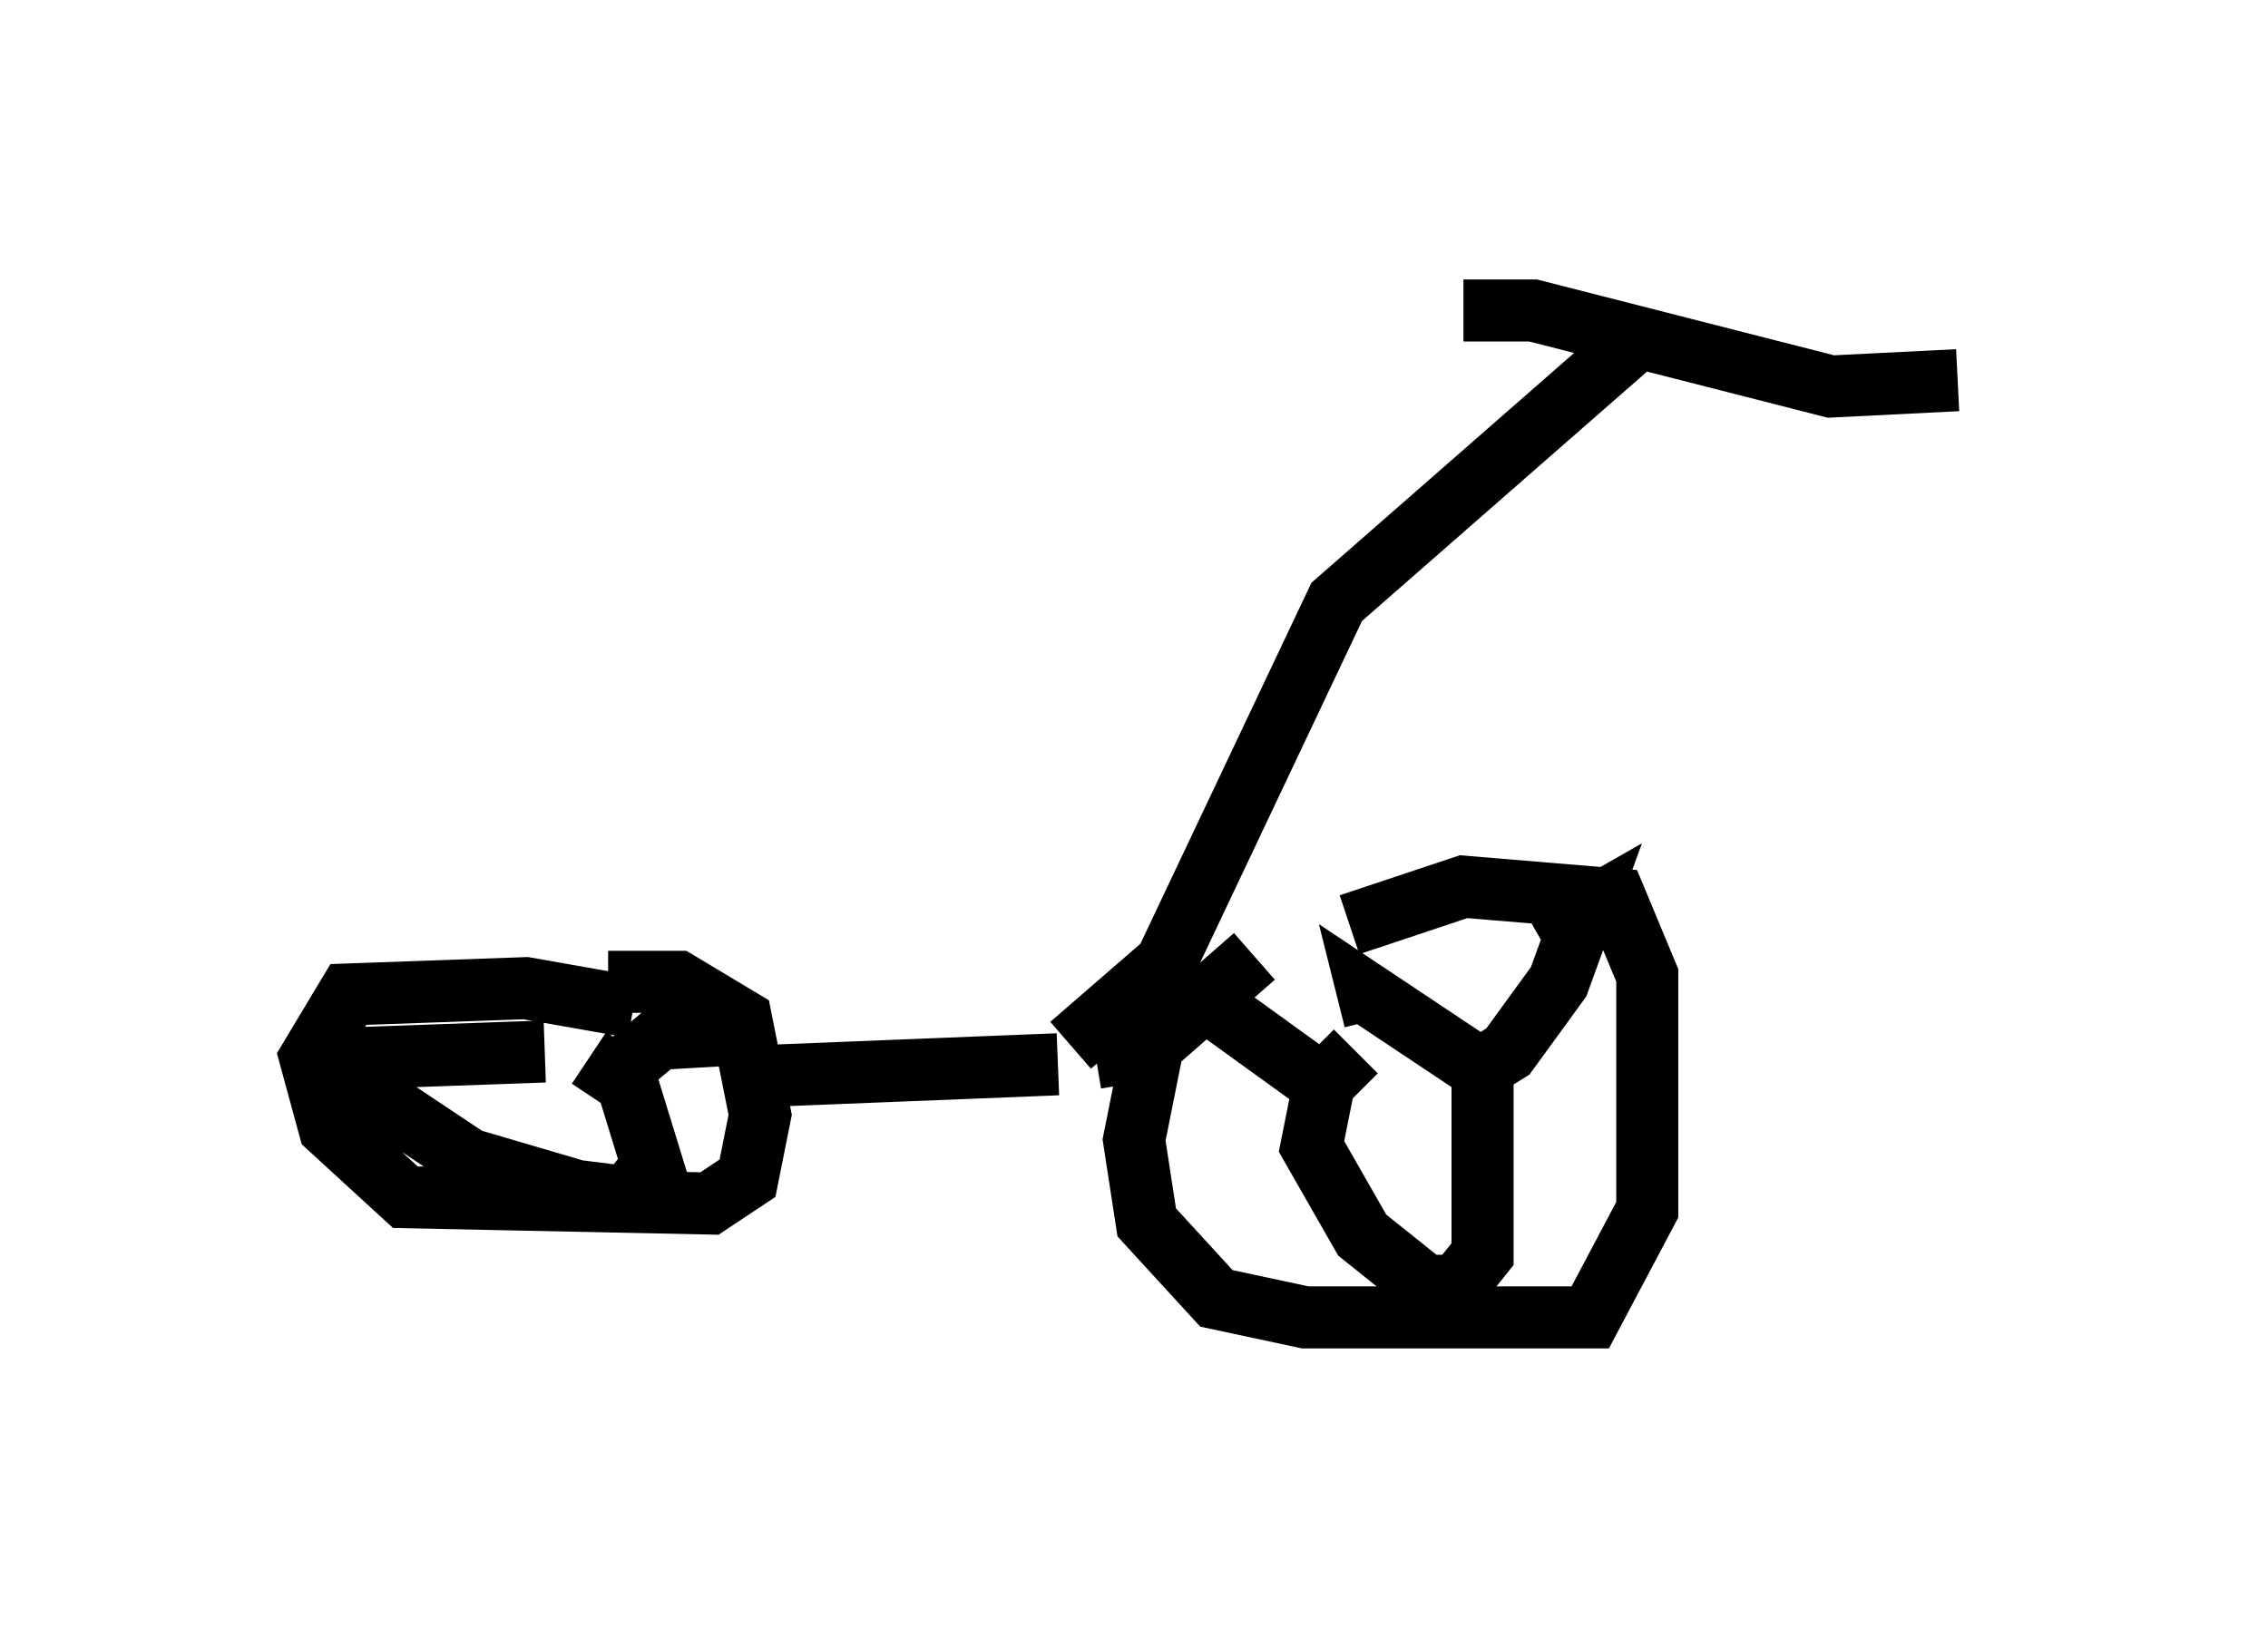 <?xml version="1.0" encoding="utf-8" ?>
<svg baseProfile="full" height="26.231" version="1.1" width="36.542" xmlns="http://www.w3.org/2000/svg" xmlns:ev="http://www.w3.org/2001/xml-events" xmlns:xlink="http://www.w3.org/1999/xlink"><defs /><rect fill="white" height="26.231" width="36.542" x="0" y="0" /><path d="M25.621, 15.515 m-5.41, -0.102 l-1.633, 1.429 -0.306, 1.531 l0.204, 1.327 1.123, 1.225 l1.429, 0.306 4.594, 0.0 l0.919, -1.735 0.0, -3.777 l-0.51, -1.225 -2.45, -0.204 l-1.838, 0.613 m0.102, 2.042 l-0.51, 0.51 -0.204, 1.021 l0.817, 1.429 1.021, 0.817 l0.51, 0.0 0.408, -0.51 l0.0, -2.96 -1.838, -1.225 l0.102, 0.408 m1.327, 1.021 l0.817, -0.51 0.817, -1.123 l0.408, -1.123 -0.715, 0.408 m-3.675, 2.246 l-1.838, -1.327 m-9.086, 0.204 l-1.735, -0.306 -2.858, 0.102 l-0.613, 1.021 0.306, 1.123 l1.225, 1.123 4.9, 0.102 l0.613, -0.408 0.204, -1.021 l-0.306, -1.531 -1.021, -0.613 l-1.123, 0.0 m-1.021, 1.123 l-2.858, 0.102 0.102, 0.613 l1.531, 1.021 1.735, 0.51 l0.817, 0.102 0.408, -0.51 l-0.408, -1.327 -0.613, -0.408 m0.51, 0.204 l0.613, -0.51 1.735, -0.102 m-0.408, 0.715 l5.104, -0.204 m0.613, -0.102 l0.613, -0.102 m-1.021, -0.102 l1.531, -1.327 2.756, -5.819 l4.9, -4.288 m-2.858, -0.408 l1.123, 0.0 4.798, 1.225 l2.042, -0.102 " fill="none" stroke="black" stroke-width="1" /></svg>